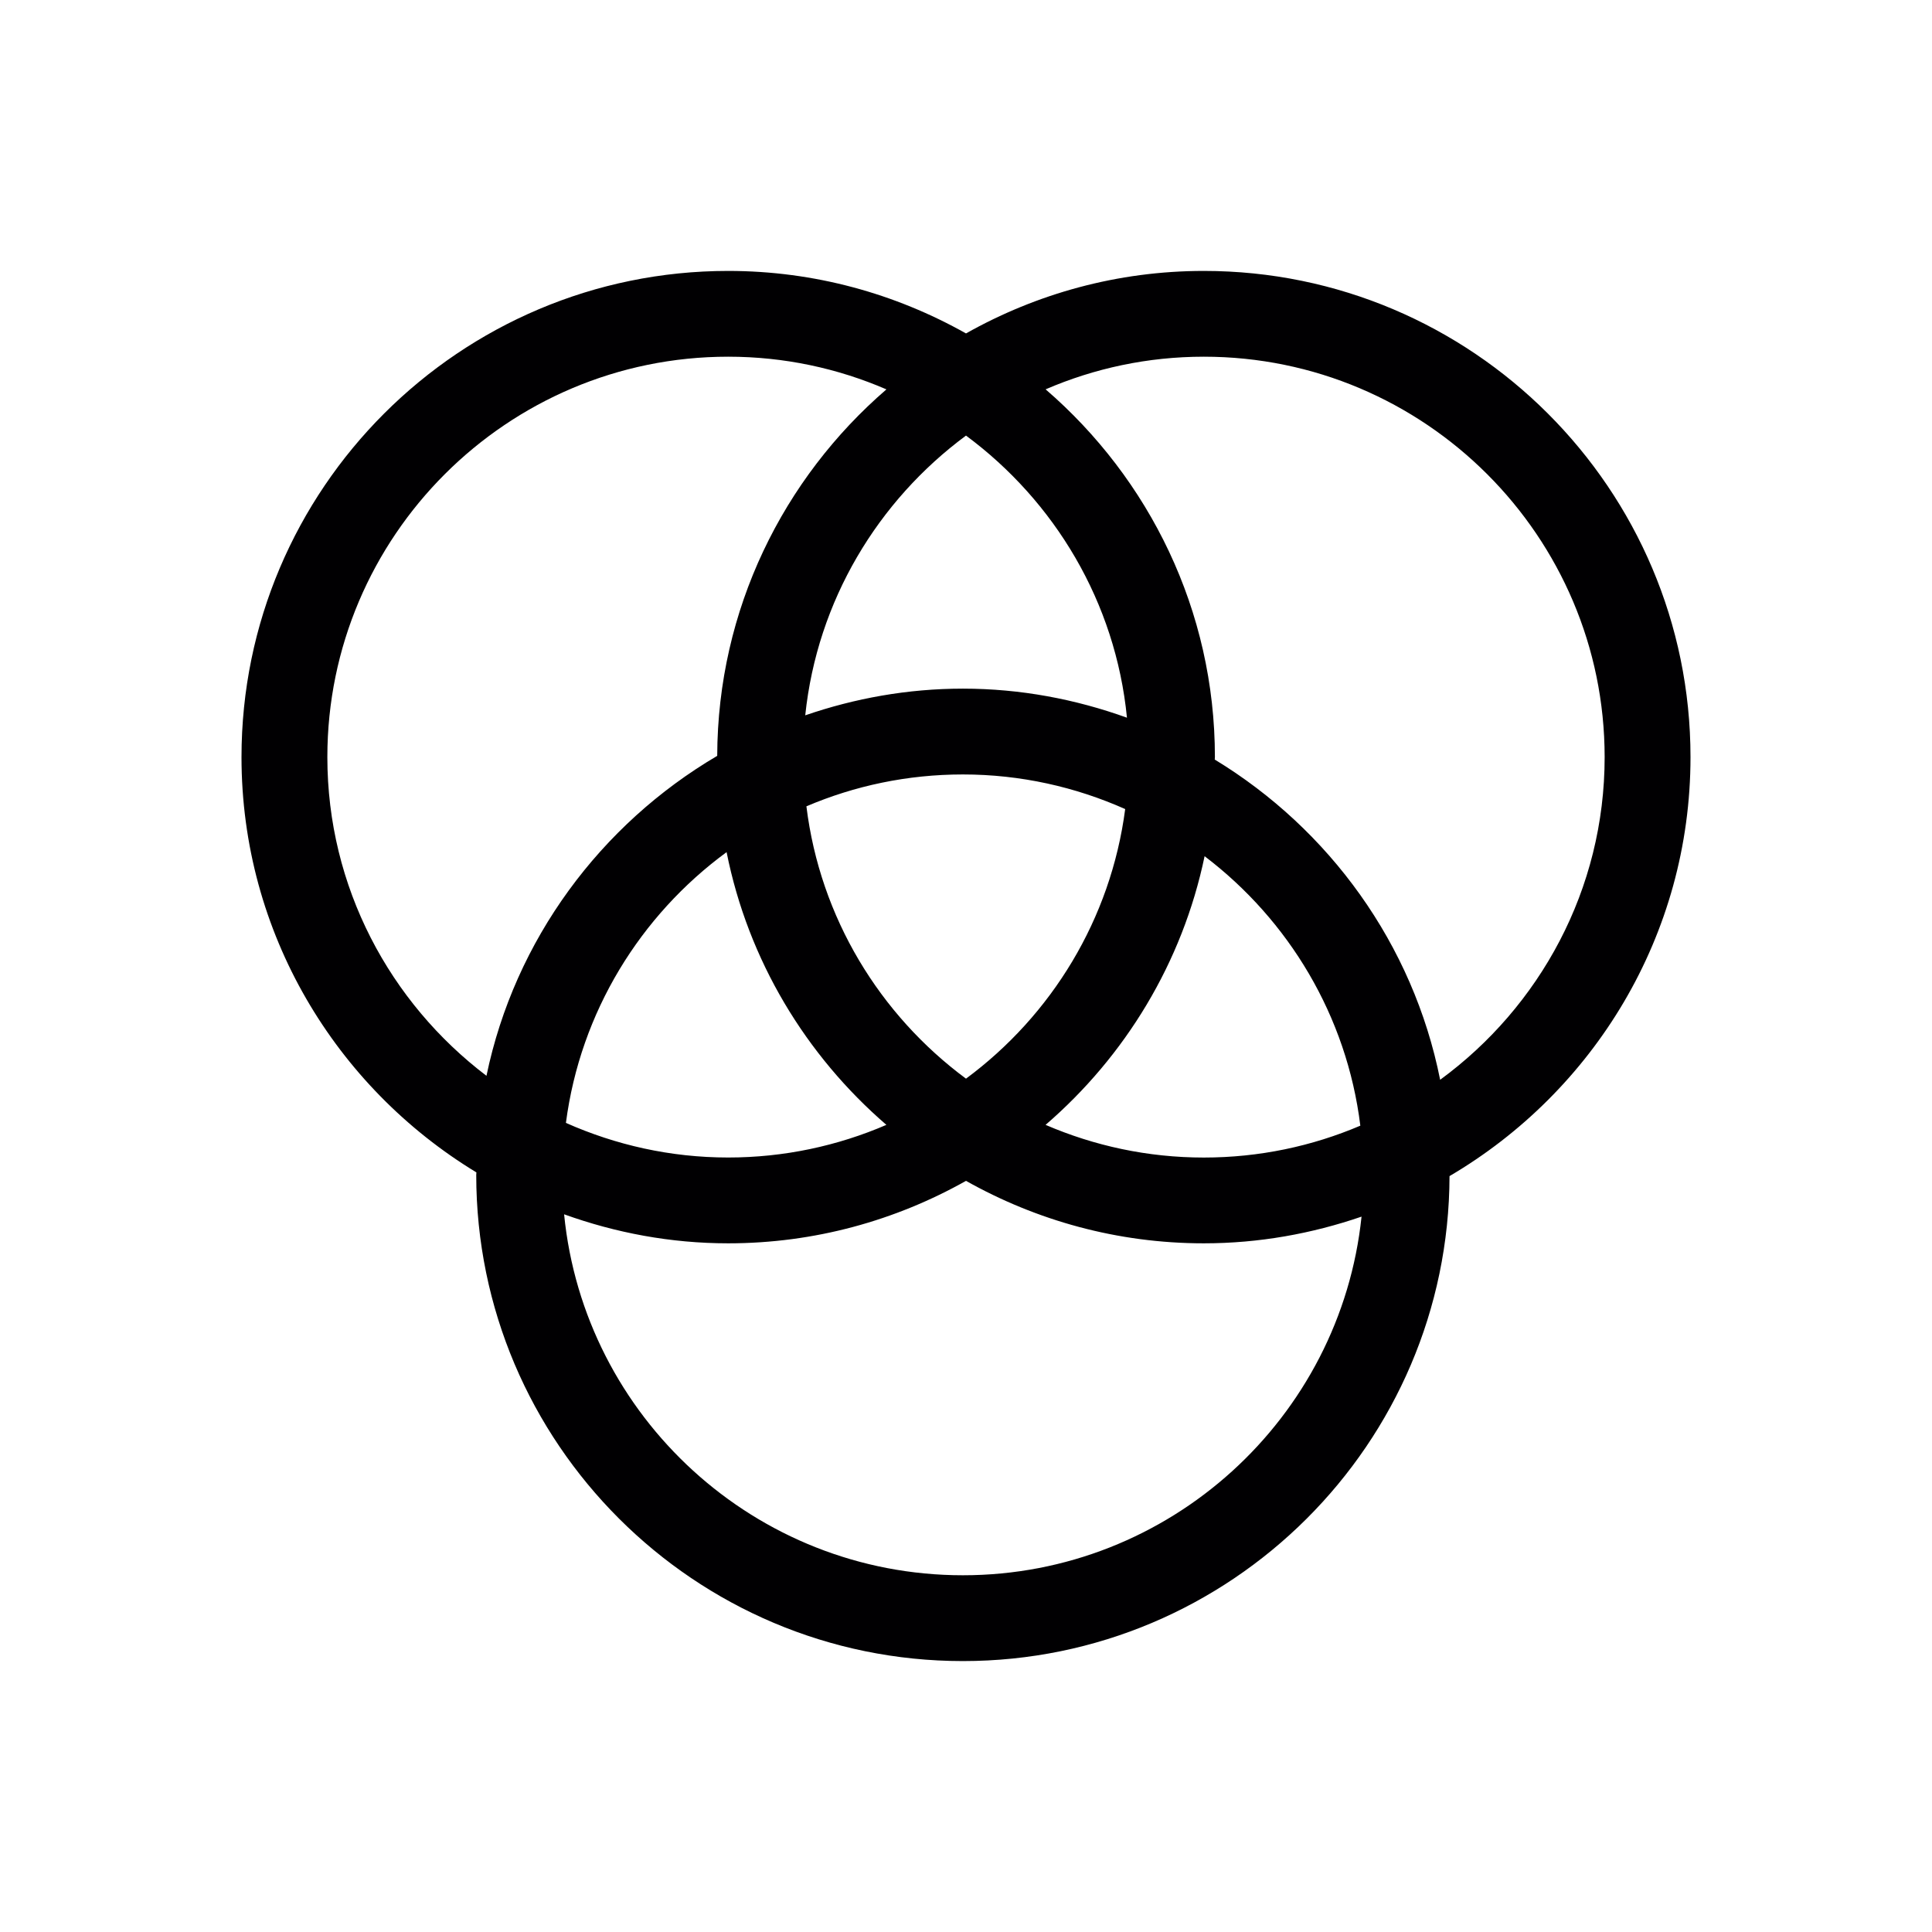 <svg width="48" height="48" viewBox="0 0 48 48" fill="none" xmlns="http://www.w3.org/2000/svg">
<path d="M36.013 29.22C35.997 35.866 30.579 41.269 23.923 41.269C17.256 41.269 11.832 35.85 11.832 29.19L11.836 29.128C8.344 27.008 6 23.182 6 18.81C6 12.149 11.423 6.731 18.091 6.731C20.237 6.731 22.25 7.299 24 8.284C25.749 7.299 27.763 6.731 29.909 6.731C36.577 6.731 42 12.15 42 18.81C42 23.245 39.589 27.119 36.013 29.22ZM24 10.822C21.812 12.441 20.303 14.926 20.006 17.772C21.236 17.349 22.551 17.109 23.923 17.109C25.356 17.109 26.724 17.372 27.999 17.831C27.717 14.96 26.203 12.453 24 10.822ZM14.06 27.898C15.293 28.446 16.655 28.758 18.091 28.758C19.487 28.758 20.815 28.467 22.022 27.947C20.021 26.22 18.588 23.858 18.052 21.171C15.911 22.742 14.42 25.142 14.06 27.898ZM23.923 19.241C22.544 19.241 21.23 19.523 20.035 20.033C20.376 22.801 21.86 25.215 24 26.799C26.122 25.228 27.597 22.84 27.955 20.101C26.721 19.552 25.358 19.241 23.923 19.241ZM25.977 27.947C27.184 28.467 28.512 28.759 29.908 28.759C31.287 28.759 32.601 28.477 33.797 27.967C33.461 25.24 32.016 22.858 29.928 21.272C29.377 23.918 27.953 26.242 25.977 27.947ZM23.923 39.137C29.063 39.137 33.305 35.226 33.827 30.227C32.597 30.649 31.282 30.89 29.909 30.89C27.763 30.89 25.749 30.322 24 29.338C22.251 30.322 20.238 30.89 18.091 30.89C16.658 30.89 15.29 30.628 14.015 30.169C14.51 35.196 18.764 39.137 23.923 39.137ZM18.091 8.862C12.6 8.862 8.133 13.324 8.133 18.81C8.133 22.042 9.69 24.909 12.086 26.728C12.79 23.343 14.924 20.482 17.819 18.779C17.83 15.142 19.461 11.885 22.023 9.674C20.815 9.152 19.488 8.862 18.091 8.862ZM29.909 8.862C28.513 8.862 27.185 9.152 25.978 9.673C28.547 11.89 30.184 15.16 30.184 18.809L30.18 18.871C33.025 20.6 35.109 23.458 35.78 26.827C38.253 25.015 39.867 22.101 39.867 18.81C39.866 13.325 35.4 8.862 29.909 8.862Z" fill="#010002"/>
</svg>
